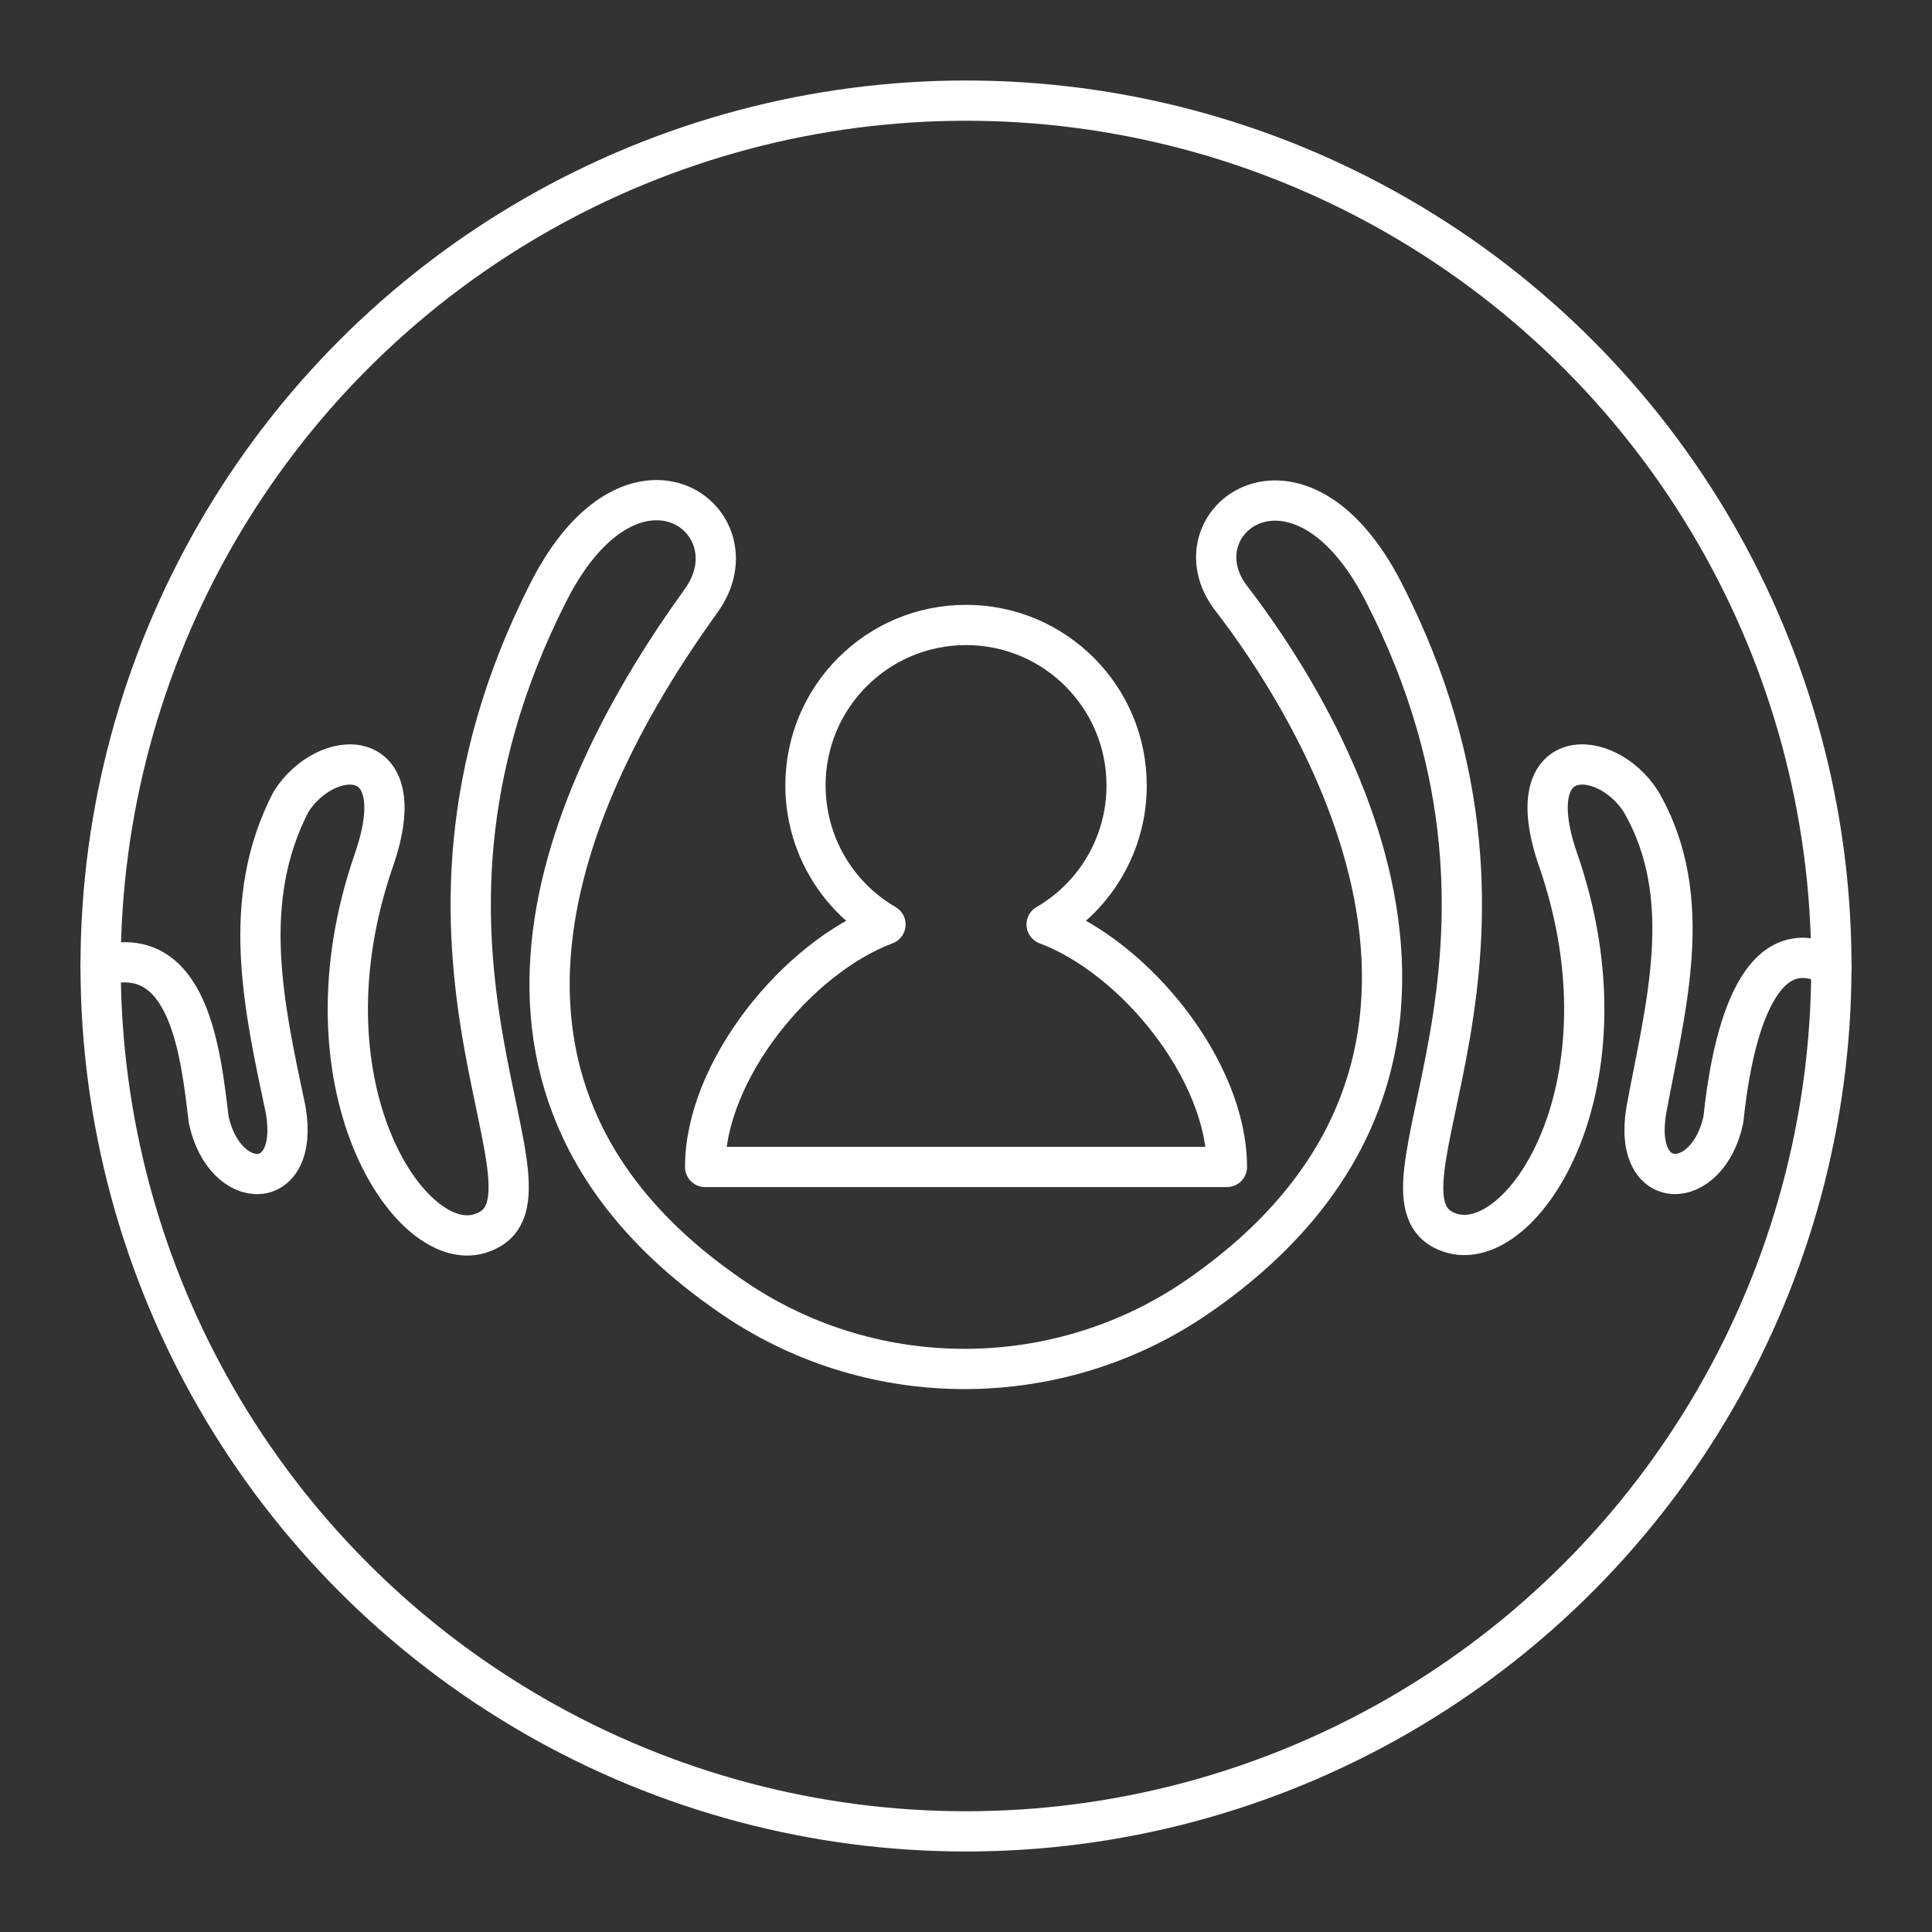 <?xml version="1.0" encoding="UTF-8"?>
<svg version="1.1" viewBox="0 0 48 48" xml:space="preserve" xmlns="http://www.w3.org/2000/svg"><rect x="0" y="0" width="48" height="48" fill="#333333" stroke="none"/><defs><style>.a{fill:none;stroke:#fff;stroke-linecap:round;stroke-linejoin:round;}</style></defs><circle class="a" cx="24" cy="24" r="21.5"/><path d="m20.011 19.517c0-2.203 1.786-3.99 3.99-3.99s3.99 1.786 3.99 3.99v0c0 1.423-0.757 2.737-1.988 3.451 2.204 0.825 4.481 3.635 4.479 6.025l-12.963-1e-6c0-2.389 2.278-5.199 4.481-6.025-1.231-0.714-1.988-2.029-1.988-3.451z" fill="none" stroke="#fff" stroke-linecap="round" stroke-linejoin="round"/><path transform="translate(-.162 -0)" d="m2.662 24c2.218-0.643 2.492 2.237 2.685 3.817 0.388 1.82 2.27 1.86 1.914-0.236-0.548-2.589-1.144-5.207 0.133-7.665 0.867-1.363 3.07-1.472 2.06 1.444-1.927 5.561 0.872 9.819 2.621 9.29 2.58-0.779-2.918-6.819 1.712-15.938 2.101-4.139 5.229-1.774 3.795 0.212-3.419 4.736-6.771 12.216 0.852 17.355 3.465 2.336 8.056 2.309 11.503-0.077 8.616-5.962 2.735-14.847 0.816-17.335-1.461-1.894 1.671-4.286 3.786-0.156 4.633 9.046-0.806 15.101 1.653 15.916 1.811 0.6 4.608-3.706 2.68-9.268-1.01-2.916 1.192-2.806 2.06-1.444 1.388 2.399 0.601 5.12 0.133 7.665-0.356 2.096 1.527 2.056 1.914 0.236 0.192-1.863 0.794-4.816 2.685-3.817" fill="none" stroke="#fff" stroke-linecap="round" stroke-linejoin="round" stroke-width="1px"/></svg>
